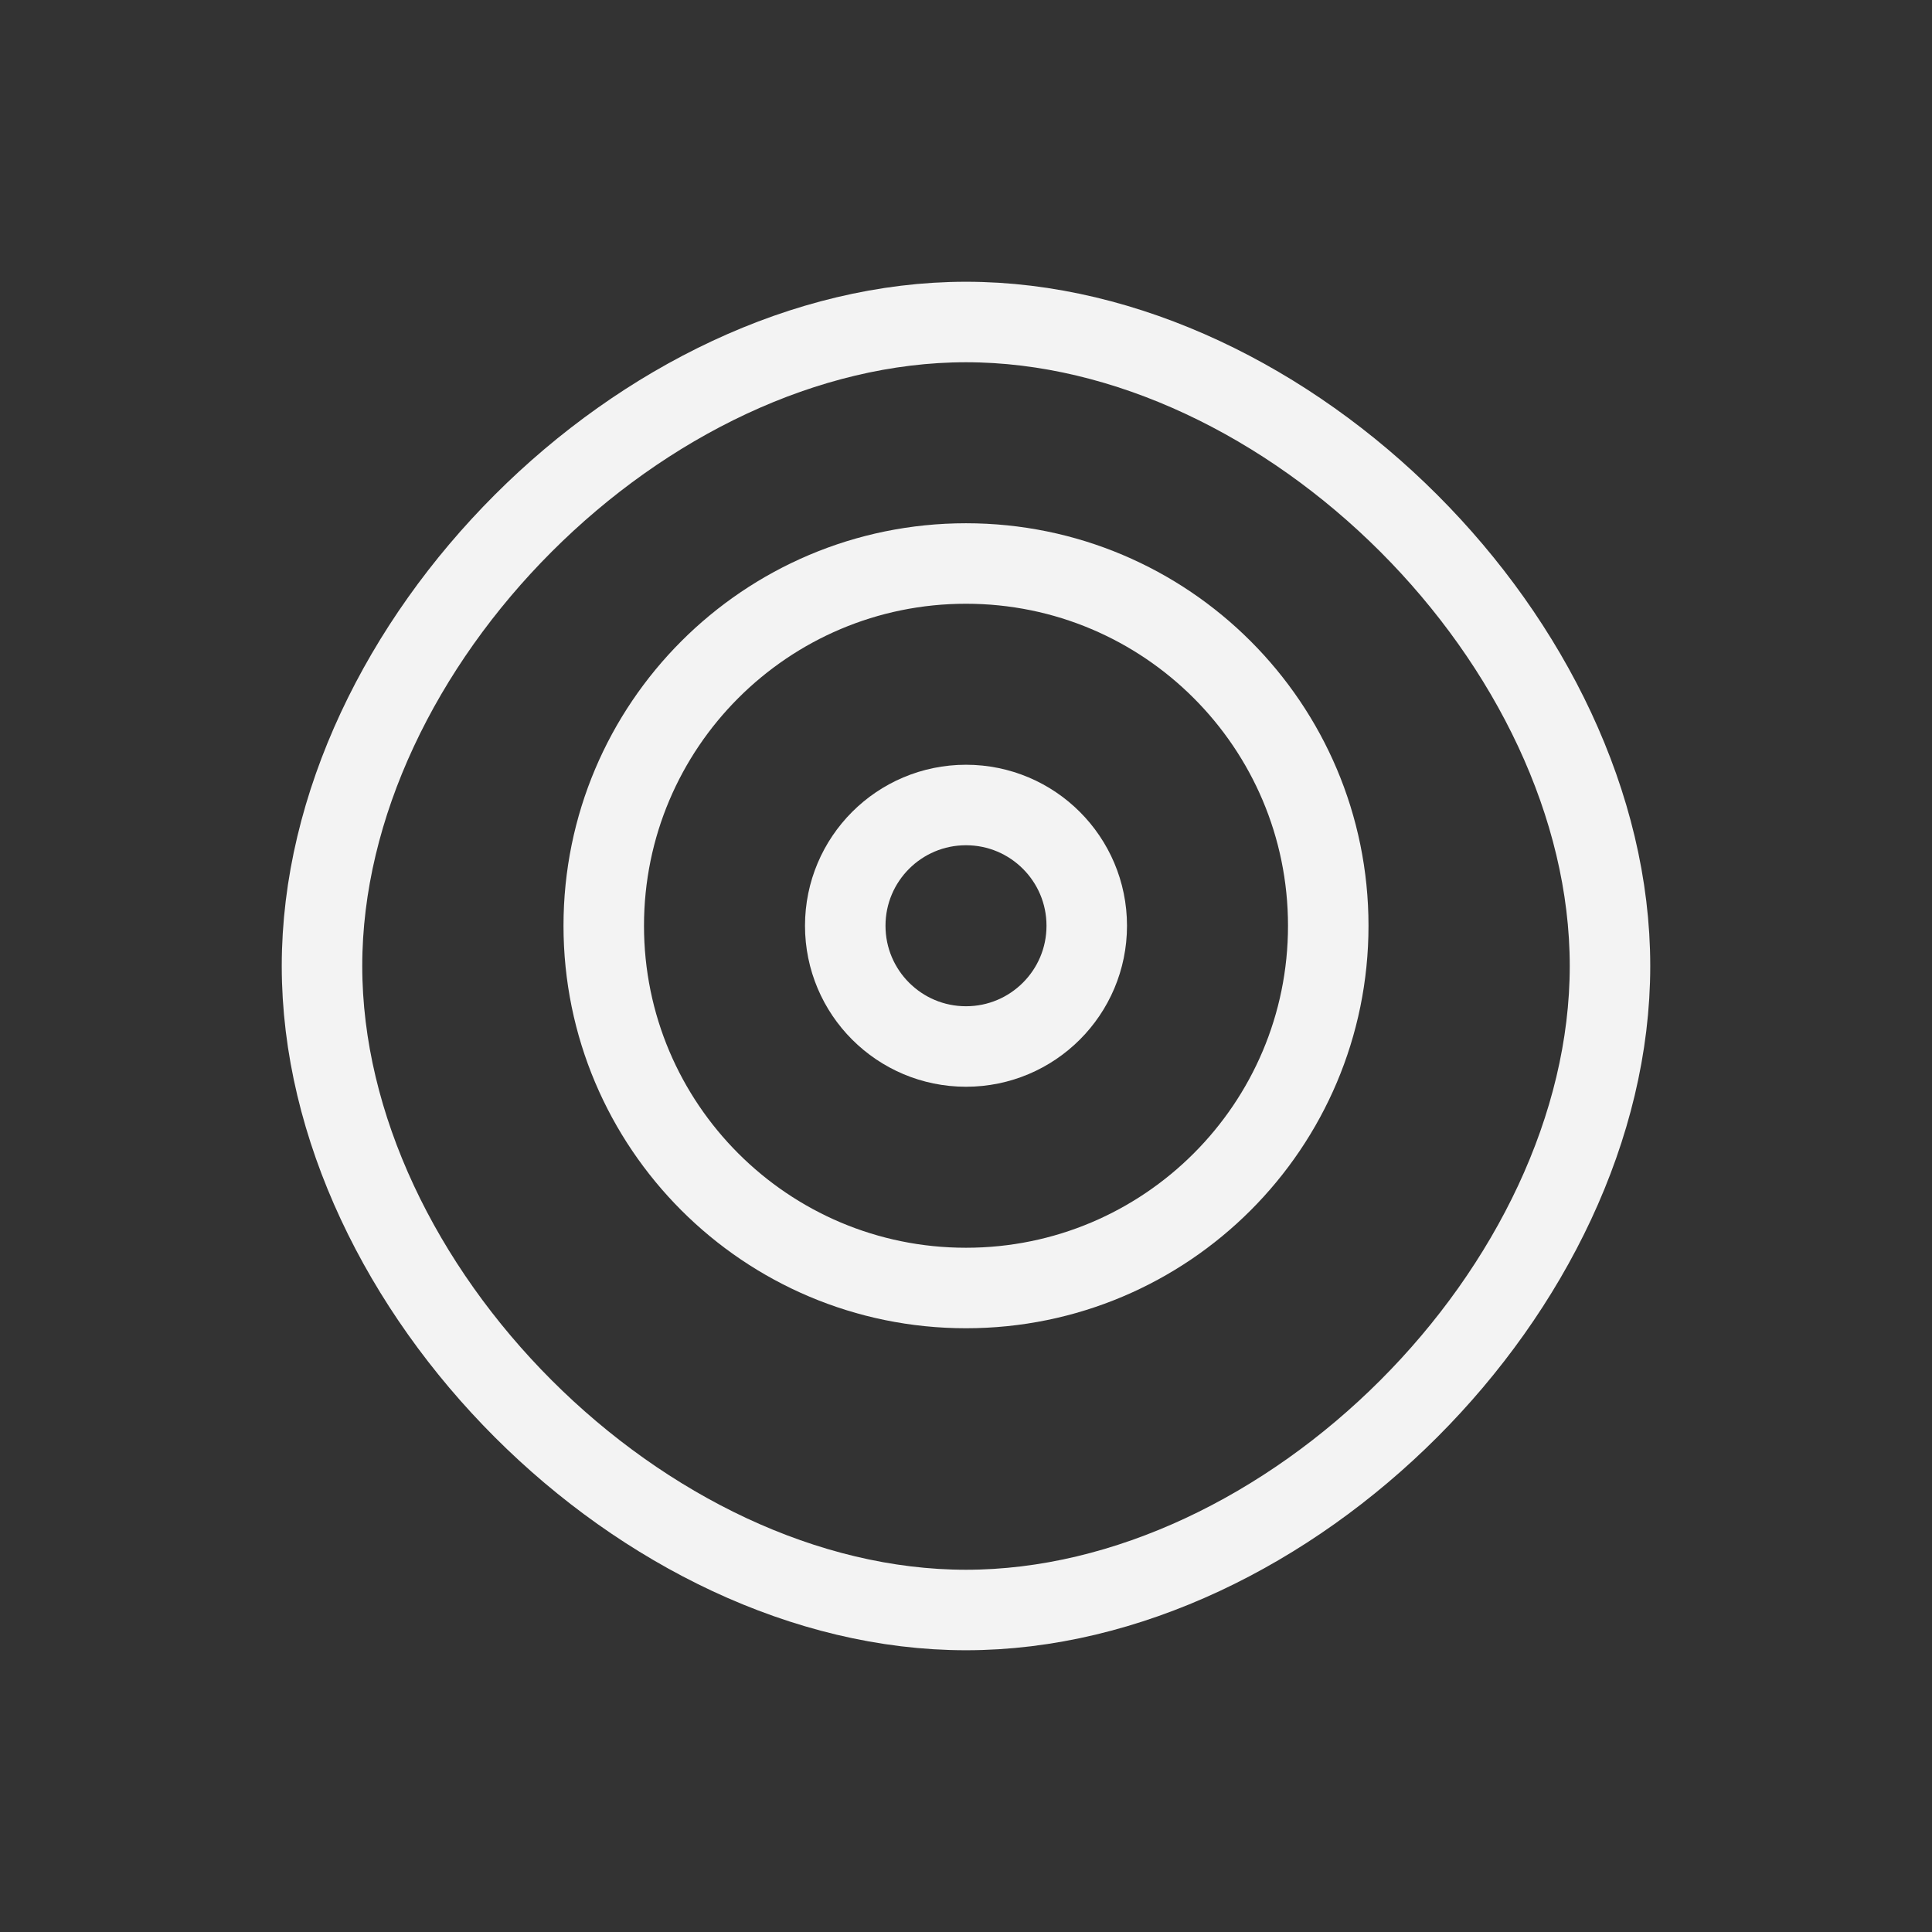 <?xml version="1.0" encoding="UTF-8"?>
<svg width="96" height="96" viewBox="0 0 96 96" fill="none" xmlns="http://www.w3.org/2000/svg">
  <rect x="0" y="0" width="96" height="96" fill="#333333" stroke="none"/>
  <path d="M48 16C64 16 80 32 80 48C80 64 64 80 48 80C32 80 16 64 16 48C16 32 32 16 48 16Z" stroke="#F3F3F3" stroke-width="4" stroke-linecap="round"/>
  <path d="M48 28C57.941 28 66 36.059 66 46C66 55.941 57.941 64 48 64C38.059 64 30 55.941 30 46C30 36.059 38.059 28 48 28Z" stroke="#F3F3F3" stroke-width="4" stroke-linecap="round"/>
  <path d="M48 40C51.314 40 54 42.686 54 46C54 49.314 51.314 52 48 52C44.686 52 42 49.314 42 46C42 42.686 44.686 40 48 40Z" stroke="#F3F3F3" stroke-width="4" stroke-linecap="round"/>
</svg>
